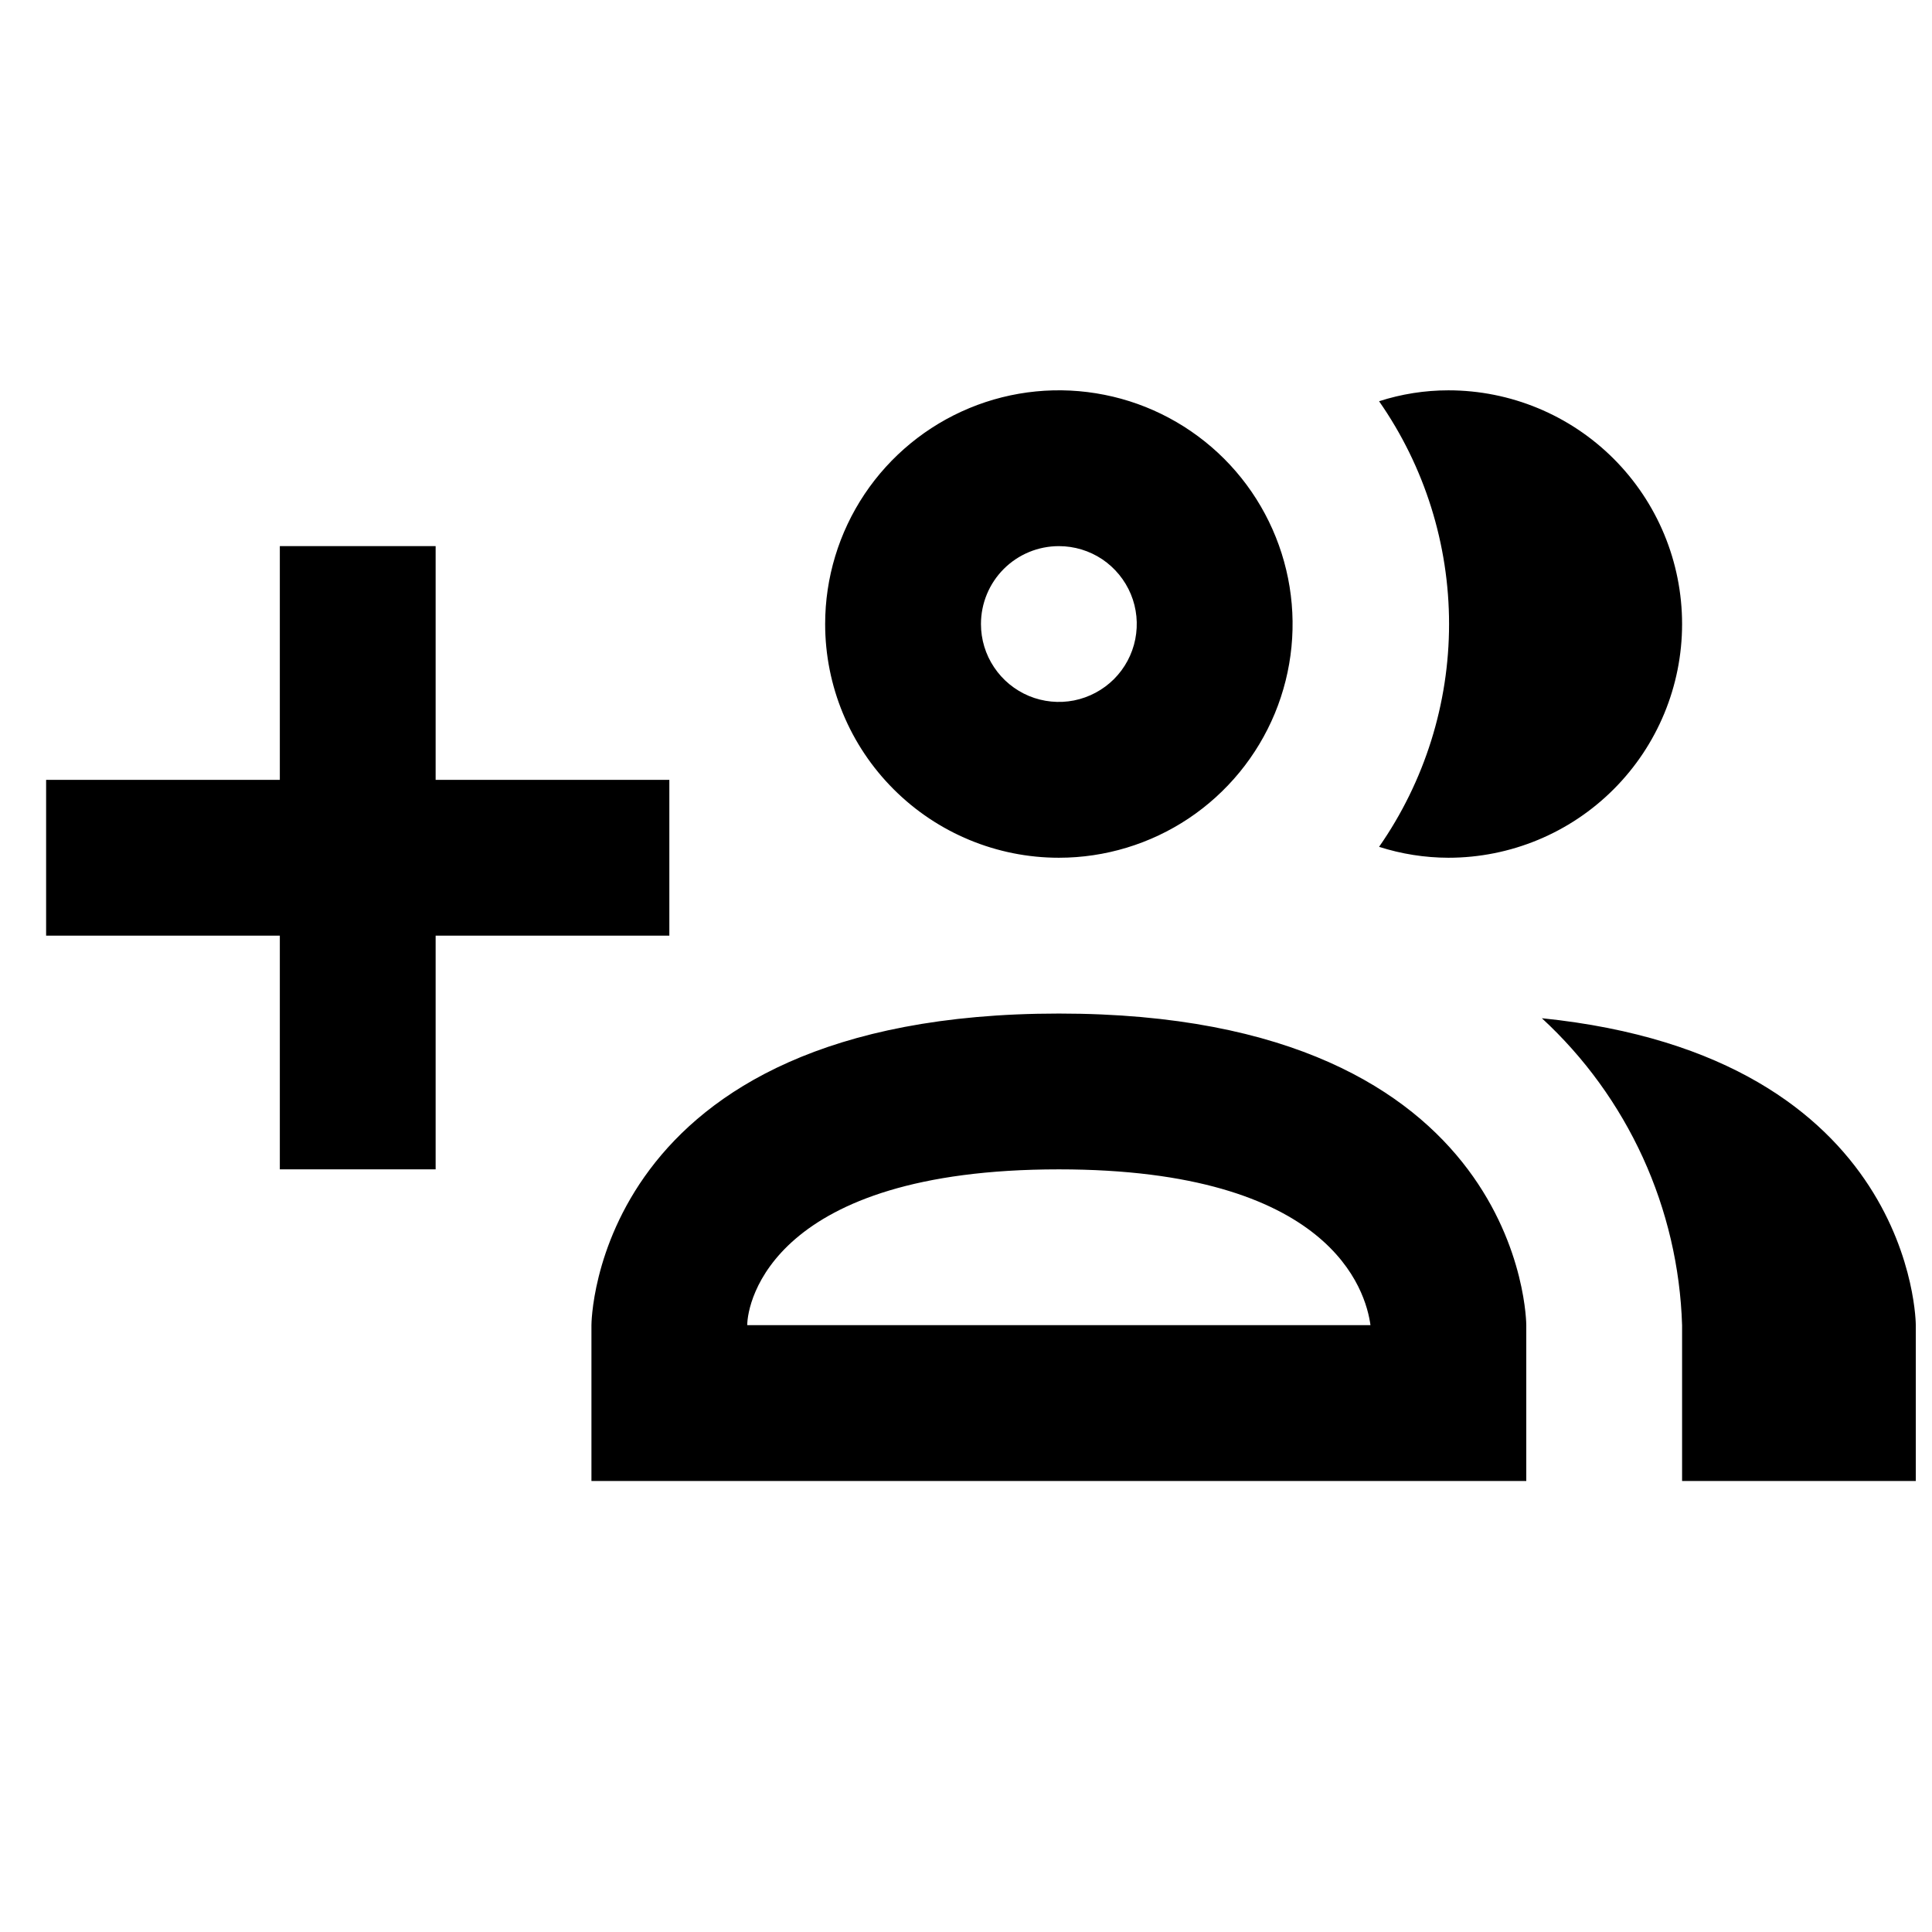 <svg width="31" height="31" viewBox="0 0 31 31" fill="none" xmlns="http://www.w3.org/2000/svg">
<g clip-path="url(#clip0_3574_35304)">
<path d="M16.99 13.763C17.732 13.763 18.457 13.543 19.074 13.131C19.69 12.719 20.171 12.133 20.455 11.448C20.739 10.762 20.813 10.008 20.668 9.281C20.523 8.554 20.166 7.885 19.642 7.361C19.117 6.837 18.449 6.479 17.722 6.335C16.994 6.19 16.24 6.264 15.555 6.548C14.87 6.832 14.284 7.313 13.872 7.929C13.46 8.546 13.24 9.271 13.24 10.013C13.24 11.007 13.635 11.961 14.339 12.664C15.042 13.368 15.996 13.763 16.99 13.763ZM16.99 8.763C17.238 8.763 17.479 8.836 17.685 8.973C17.89 9.111 18.05 9.306 18.145 9.534C18.24 9.763 18.264 10.014 18.216 10.257C18.168 10.499 18.049 10.722 17.874 10.897C17.699 11.071 17.477 11.19 17.234 11.239C16.992 11.287 16.74 11.262 16.512 11.168C16.284 11.073 16.088 10.913 15.951 10.707C15.813 10.502 15.74 10.26 15.74 10.013C15.74 9.681 15.872 9.363 16.106 9.129C16.341 8.894 16.659 8.763 16.99 8.763ZM22.128 13.588C22.859 12.539 23.251 11.291 23.251 10.013C23.251 8.734 22.859 7.486 22.128 6.438C22.487 6.322 22.863 6.263 23.24 6.263C24.235 6.263 25.189 6.658 25.892 7.361C26.595 8.064 26.99 9.018 26.99 10.013C26.99 11.007 26.595 11.961 25.892 12.664C25.189 13.368 24.235 13.763 23.24 13.763C22.863 13.762 22.487 13.703 22.128 13.588ZM16.99 16.263C9.49 16.263 9.49 21.263 9.49 21.263V23.763H24.49V21.263C24.49 21.263 24.49 16.263 16.99 16.263ZM11.99 21.263C11.99 20.9 12.39 18.763 16.99 18.763C21.365 18.763 21.915 20.713 21.99 21.263H11.99ZM30.74 21.263V23.763H26.99V21.263C26.961 20.334 26.747 19.419 26.361 18.574C25.974 17.728 25.424 16.968 24.74 16.338C30.74 16.95 30.74 21.263 30.74 21.263ZM10.74 15.013H6.99V18.763H4.49V15.013H0.74V12.513H4.49V8.763H6.99V12.513H10.74V15.013Z" fill="black"/>
</g>
<defs>
<clipPath id="clip0_3574_35304">
<rect width="30" height="30" fill="white" transform="translate(0.74 0.013)"/>
</clipPath>
</defs>
</svg>
